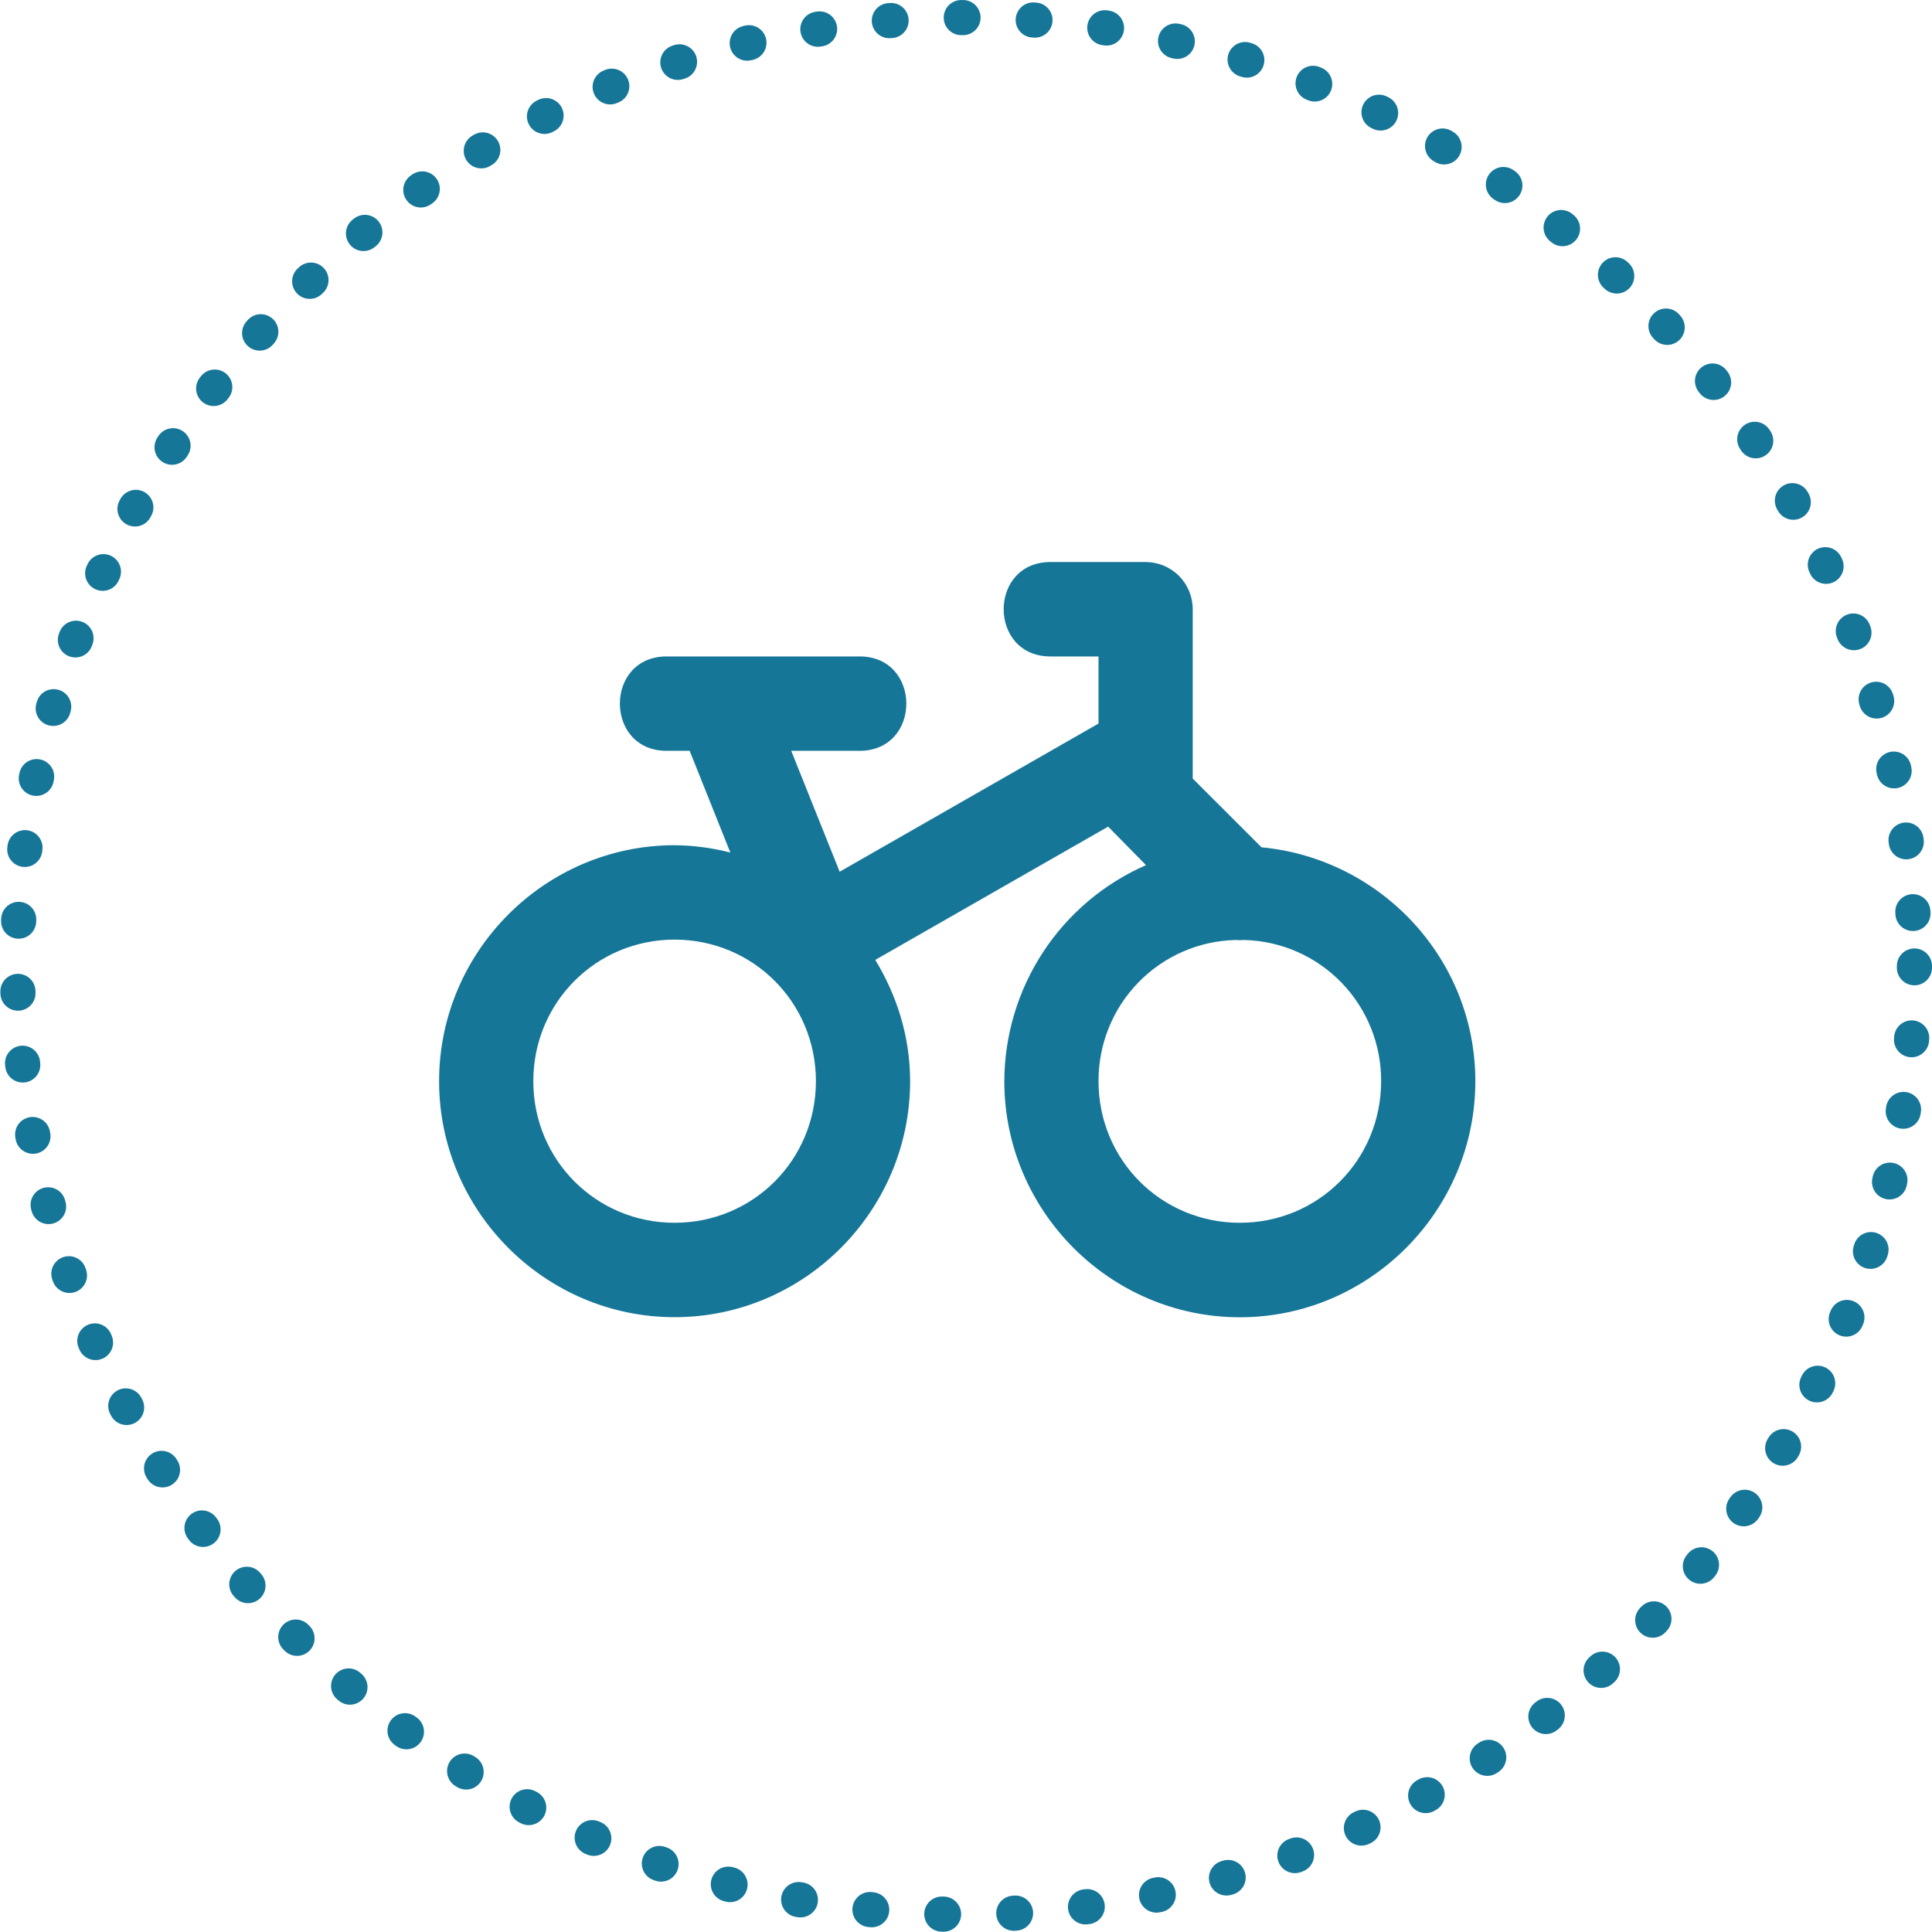 <svg width="110" height="110" viewBox="0 0 110 110" fill="none" xmlns="http://www.w3.org/2000/svg">
<circle cx="55" cy="55" r="54" stroke="#157698" stroke-width="2" stroke-linecap="round" stroke-dasharray="0.1 4"/>
<path d="M59.864 32C56.238 31.947 56.238 37.428 59.864 37.375H62.545V41.196L47.806 49.633L45.049 42.749H48.884C52.51 42.803 52.51 37.321 48.884 37.375H38.012C34.386 37.321 34.386 42.803 38.012 42.749H39.267L41.584 48.542C40.547 48.274 39.481 48.133 38.409 48.123C31.034 48.123 25 54.169 25 61.559C25 68.949 31.034 74.995 38.409 74.995C45.784 74.995 51.818 68.949 51.818 61.559C51.818 59.028 51.067 56.679 49.834 54.653L63.093 47.065L65.249 49.257C62.857 50.303 60.821 52.024 59.389 54.209C57.957 56.394 57.19 58.95 57.182 61.564C57.182 68.949 63.216 75 70.591 75C77.966 75 84 68.943 84 61.559C84 54.589 78.62 48.886 71.825 48.242L67.909 44.329V34.688C67.909 33.975 67.626 33.291 67.124 32.787C66.621 32.283 65.939 32 65.227 32H59.864ZM38.409 53.498C42.882 53.498 46.455 57.077 46.455 61.559C46.455 66.041 42.882 69.62 38.409 69.62C33.936 69.62 30.364 66.041 30.364 61.559C30.364 57.077 33.936 53.498 38.409 53.498ZM70.35 53.519H70.36C70.521 53.535 70.683 53.535 70.843 53.519C72.934 53.571 74.921 54.442 76.377 55.945C77.835 57.448 78.645 59.464 78.636 61.559C78.636 66.041 75.064 69.62 70.591 69.62C66.118 69.62 62.545 66.046 62.545 61.559C62.536 59.462 63.349 57.445 64.808 55.941C66.267 54.438 68.257 53.568 70.35 53.519V53.519Z" fill="#157698"/>
</svg>
